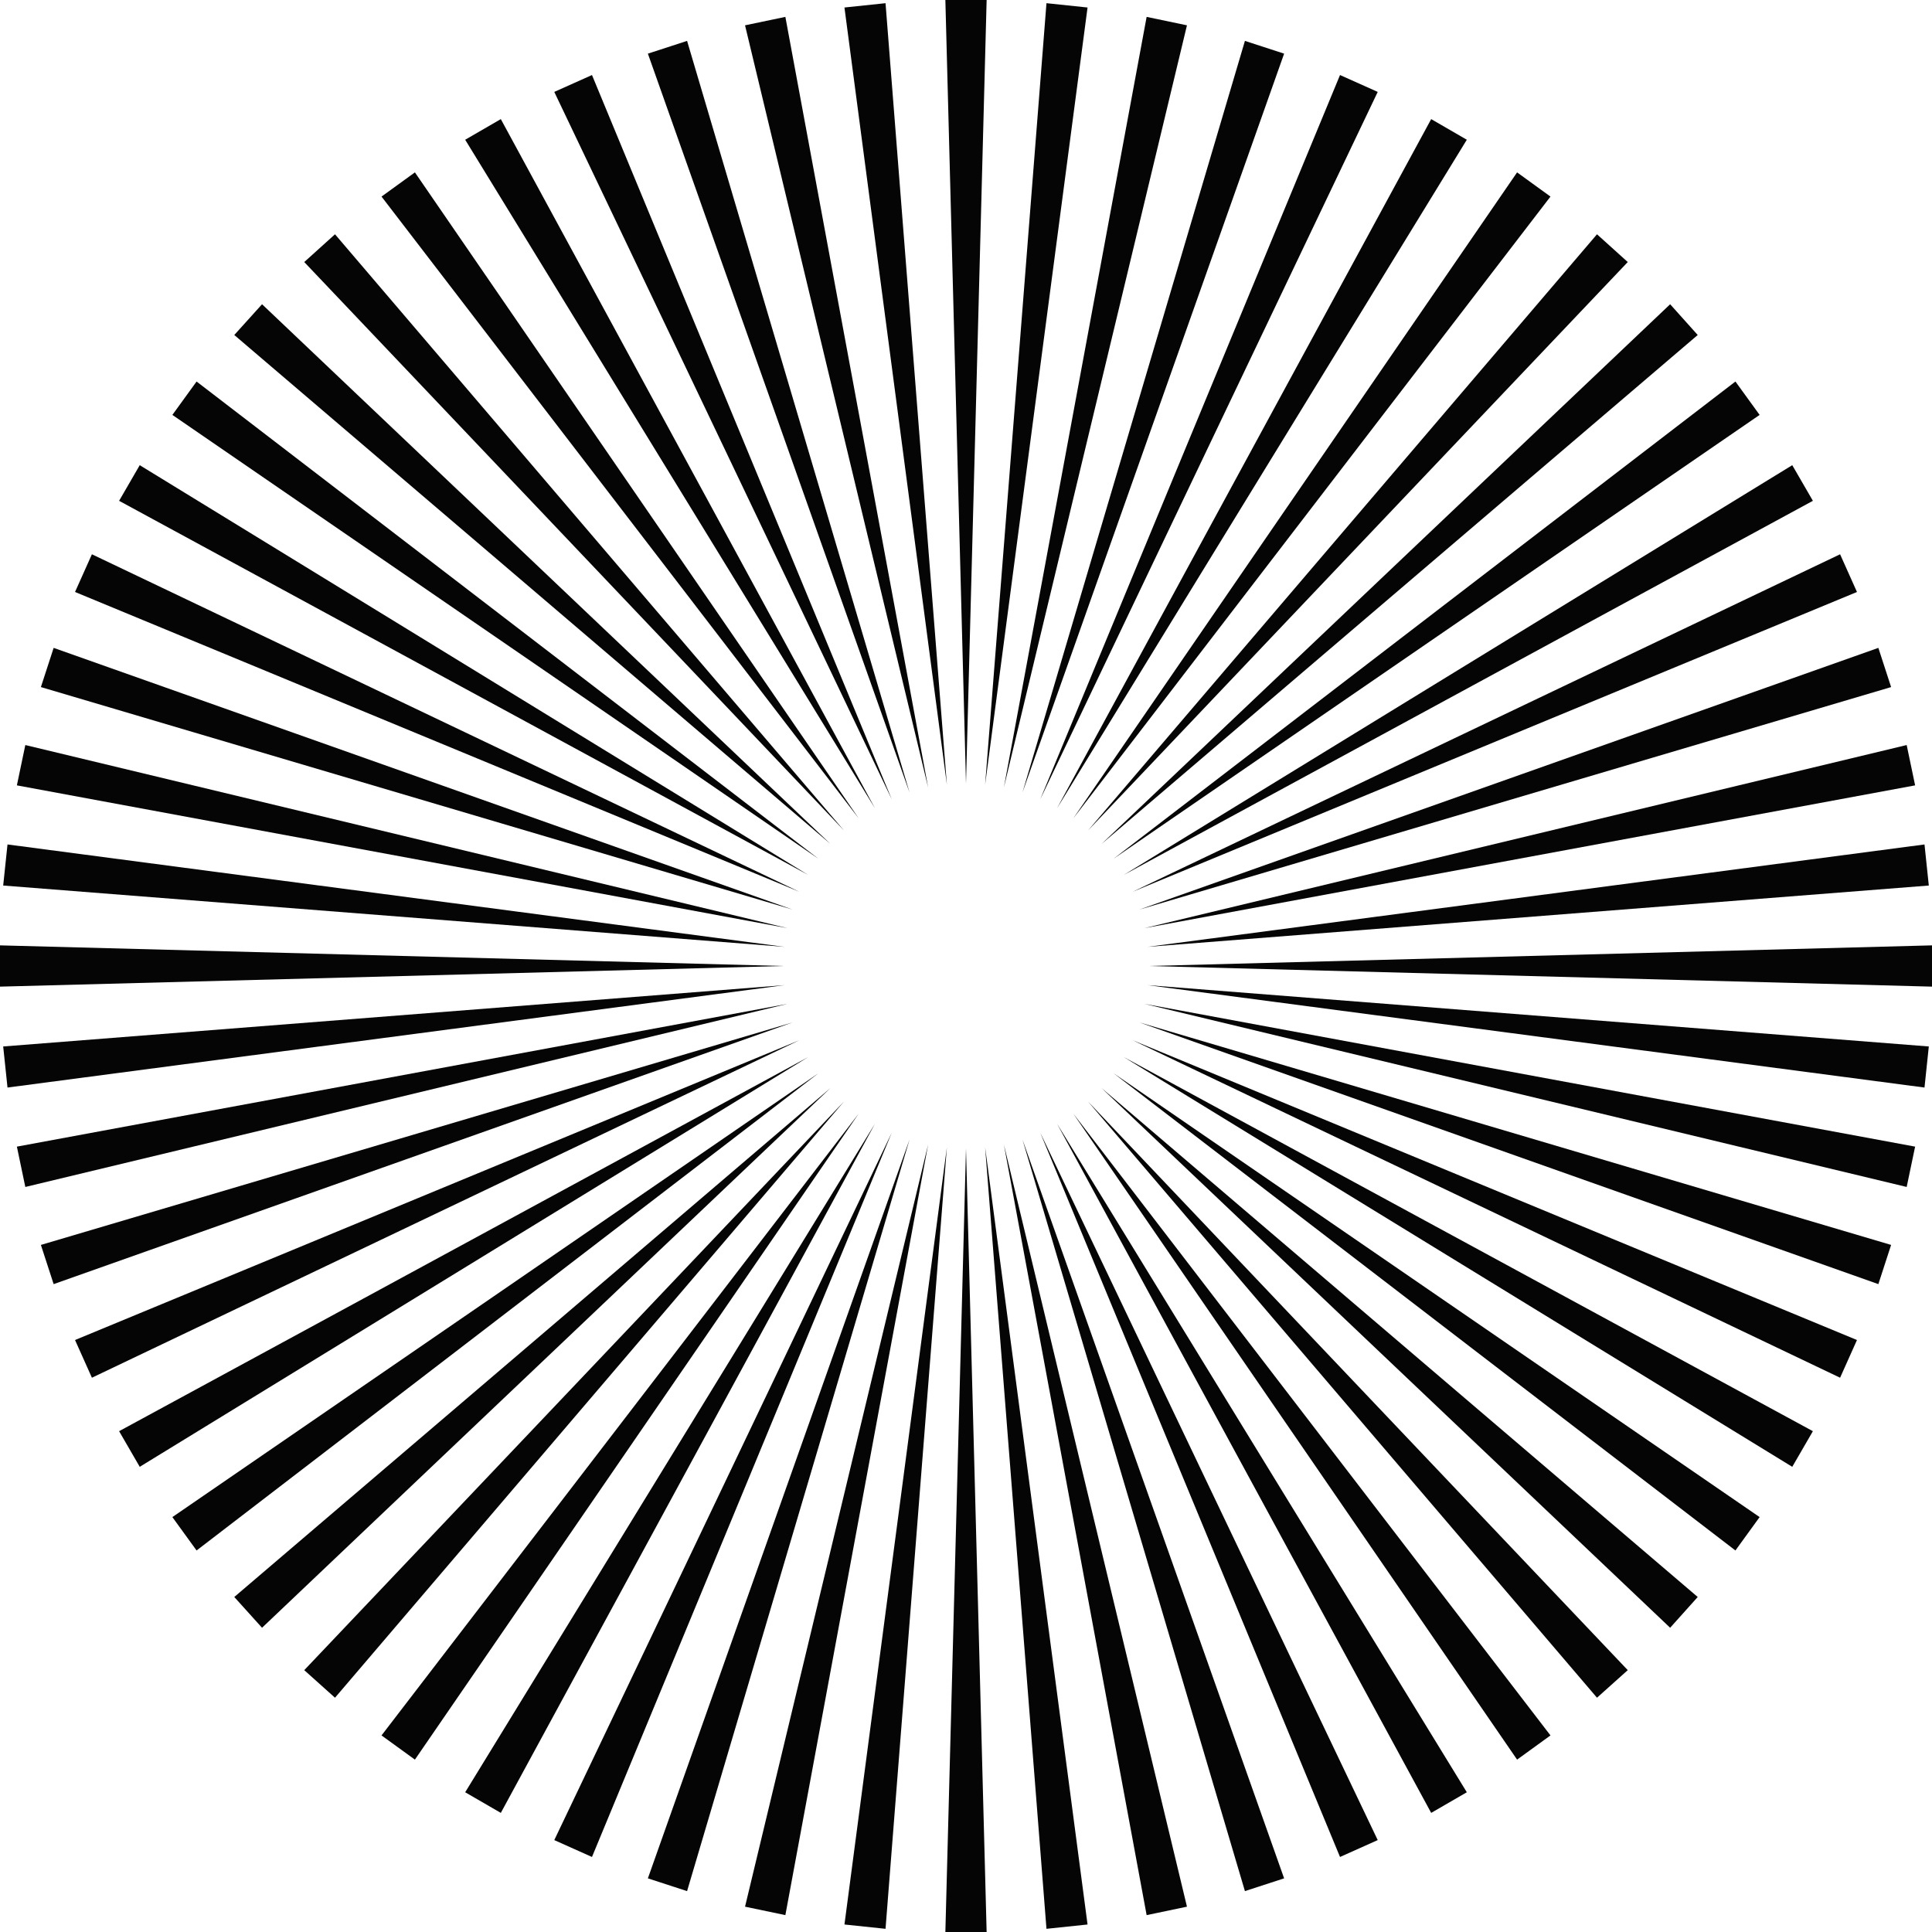 <svg xmlns="http://www.w3.org/2000/svg" width="1030" height="1030" viewBox="0 0 1030 1030" style=""><g><g fill="#050505" data-name="Layer 2"><path d="M579.8 4l-54.6 414.3L557.9 1.7 579.8 4z"></path><path d="M632.8 13.5l-97.6 406.3L611.3 9l21.5 4.5z"></path><path d="M684.6 28.6L545.1 422.5 663.7 21.8l20.9 6.8z"></path><path d="M734.5 49L554.6 426.1 714.4 40l20.1 9z"></path><path d="M782 74.5L563.6 430.8 763 63.5l19 11z"></path><path d="M826.6 104.8L572.2 436.3 808.8 91.9l17.8 12.9z"></path><path d="M867.8 139.7l-287.7 303 271.3-317.8 16.4 14.8z"></path><path d="M905.1 178.6L587.3 449.9l303.1-287.7 14.7 16.4z"></path><path d="M938.1 221.2L593.7 457.8l331.5-254.4 12.9 17.8z"></path><path d="M966.5 267L599.2 466.4 955.5 248l11 19z"></path><path d="M990 315.6L603.9 475.4 981 295.5l9 20.1z"></path><path d="M1008.2 366.3L607.5 484.9l393.9-139.5 6.8 20.9z"></path><path d="M1021 418.7l-410.8 76.1 406.3-97.6 4.5 21.5z"></path><path d="M1028.3 472.1l-416.6 32.7 414.3-54.6 2.3 21.9z"></path><path d="M1030 526l-417.7-11 417.7-11v22z"></path><path d="M1026 579.8l-414.3-54.6 416.6 32.7-2.3 21.9z"></path><path d="M1016.5 632.8l-406.3-97.6 410.8 76.1-4.5 21.5z"></path><path d="M1001.4 684.6L607.5 545.1l400.7 118.6-6.8 20.9z"></path><path d="M981 734.5L603.9 554.6 990 714.4l-9 20.1z"></path><path d="M955.5 782L599.2 563.6 966.5 763l-11 19z"></path><path d="M925.2 826.6L593.7 572.2l344.4 236.6-12.9 17.8z"></path><path d="M890.4 867.8L587.3 580.1l317.8 271.3-14.7 16.4z"></path><path d="M851.4 905.1L580.1 587.3l287.7 303.1-16.4 14.7z"></path><path d="M808.8 938.1L572.2 593.7l254.4 331.5-17.8 12.9z"></path><path d="M763 966.5L563.6 599.2 782 955.5l-19 11z"></path><path d="M714.4 990L554.6 603.9 734.5 981l-20.1 9z"></path><path d="M663.7 1008.2L545.1 607.5l139.5 393.9-20.9 6.8z"></path><path d="M611.3 1021l-76.1-410.8 97.6 406.3-21.5 4.5z"></path><path d="M557.9 1028.3l-32.7-416.6 54.6 414.3-21.9 2.3z"></path><path d="M504 1030l11-417.7 11 417.7h-22z"></path><path d="M450.2 1026l54.6-414.3-32.7 416.6-21.9-2.3z"></path><path d="M397.2 1016.5l97.6-406.3-76.1 410.8-21.5-4.5z"></path><path d="M345.4 1001.4l139.5-393.9-118.6 400.7-20.9-6.8z"></path><path d="M295.5 981l179.9-377.1L315.6 990l-20.1-9z"></path><path d="M248 955.5l218.4-356.3L267 966.5l-19-11z"></path><path d="M203.4 925.2l254.4-331.5-236.6 344.4-17.8-12.9z"></path><path d="M162.2 890.4l287.7-303.1-271.3 317.8-16.4-14.7z"></path><path d="M124.9 851.4l317.8-271.3-303 287.7-14.8-16.4z"></path><path d="M91.9 808.8l344.4-236.6-331.5 254.4-12.9-17.8z"></path><path d="M63.5 763l367.3-199.4L74.5 782l-11-19z"></path><path d="M40 714.4l386.1-159.8L49 734.5l-9-20.1z"></path><path d="M21.8 663.7l400.7-118.6L28.6 684.6l-6.8-20.9z"></path><path d="M9 611.3l410.8-76.1-406.3 97.6L9 611.3z"></path><path d="M1.7 557.9l416.6-32.7L4 579.8l-2.3-21.9z"></path><path d="M0 504l417.7 11L0 526v-22z"></path><path d="M4 450.2l414.3 54.6L1.7 472.1 4 450.2z"></path><path d="M13.5 397.2l406.3 97.6L9 418.7l4.5-21.5z"></path><path d="M28.6 345.4l393.9 139.5L21.8 366.3l6.8-20.9z"></path><path d="M49 295.5l377.1 179.9L40 315.6l9-20.1z"></path><path d="M74.5 248l356.3 218.4L63.5 267l11-19z"></path><path d="M104.8 203.4l331.5 254.4L91.9 221.2l12.9-17.8z"></path><path d="M139.7 162.2l303 287.7-317.8-271.3 14.8-16.4z"></path><path d="M178.6 124.9l271.3 317.8-287.7-303 16.4-14.8z"></path><path d="M221.2 91.9l236.6 344.4-254.4-331.5 17.8-12.9z"></path><path d="M267 63.5l199.4 367.3L248 74.5l19-11z"></path><path d="M315.6 40l159.8 386.1L295.5 49l20.1-9z"></path><path d="M366.3 21.8l118.6 400.7L345.4 28.6l20.9-6.8z"></path><path d="M418.7 9l76.1 410.8-97.6-406.3L418.7 9z"></path><path d="M472.1 1.7l32.7 416.6L450.2 4l21.9-2.3z"></path><path d="M526 0l-11 417.7L504 0h22z"></path></g></g></svg>
